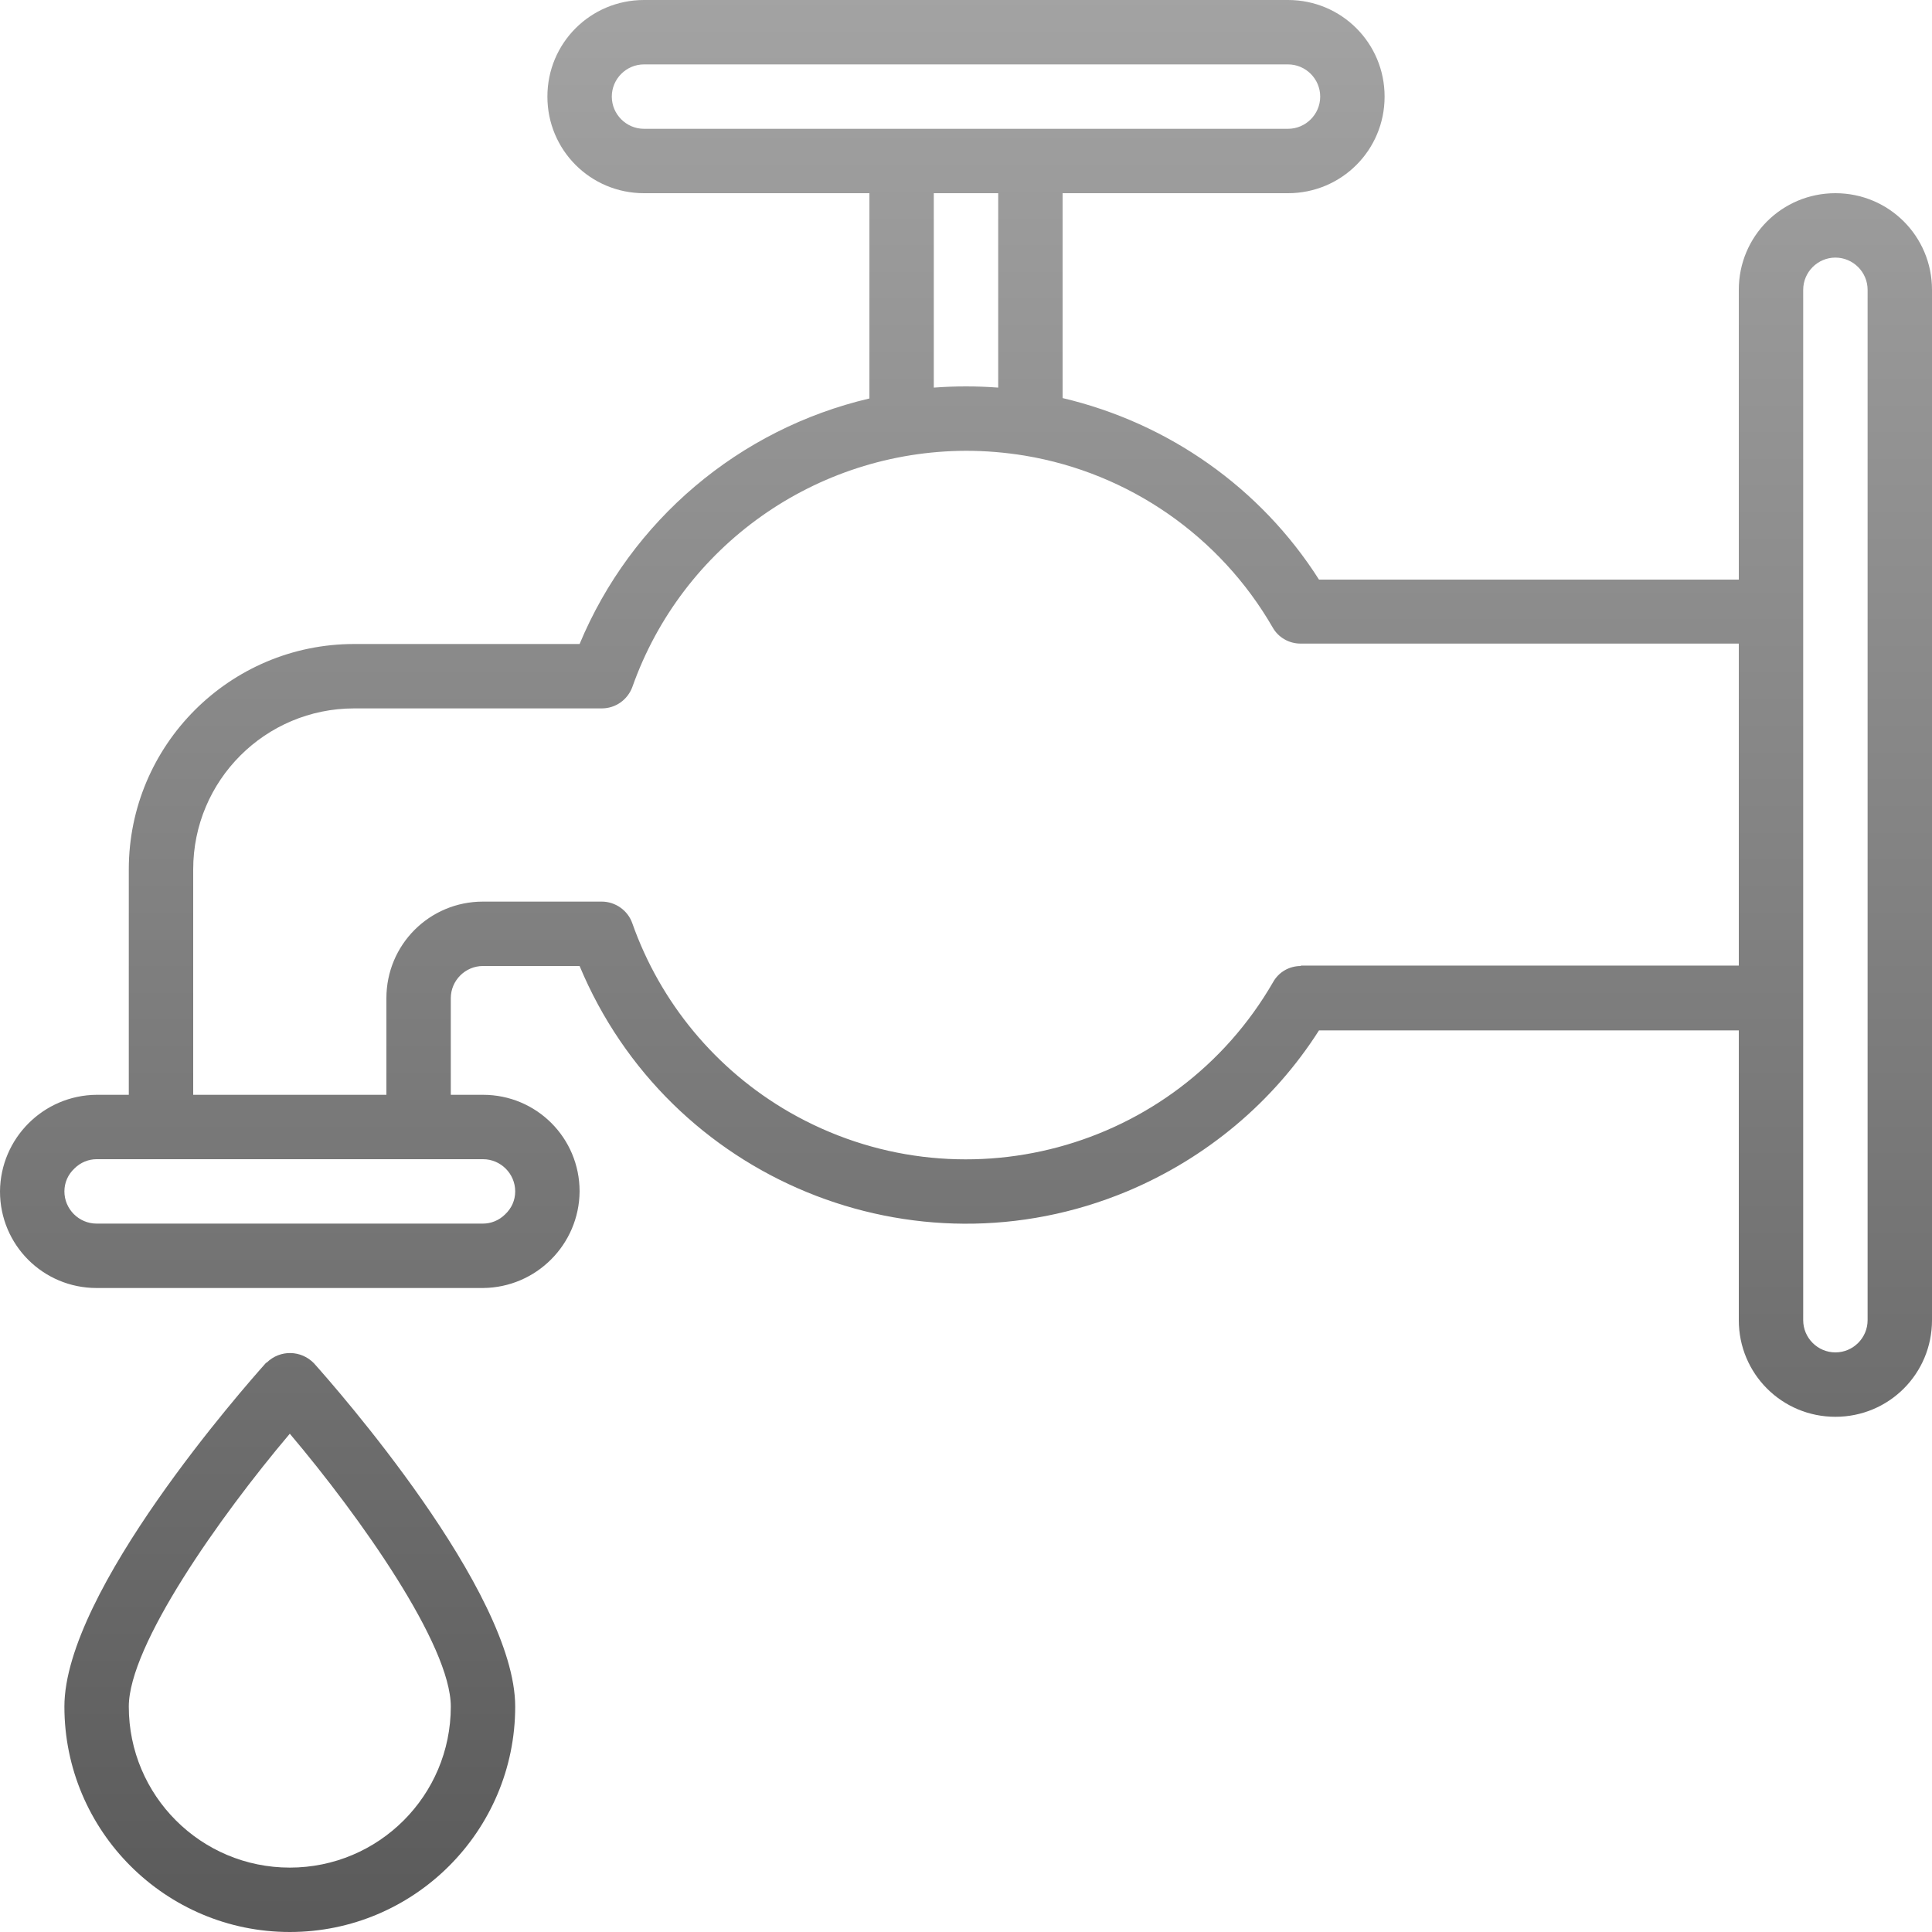 <?xml version="1.0" encoding="utf-8"?>
<!-- Generator: Adobe Illustrator 22.1.0, SVG Export Plug-In . SVG Version: 6.00 Build 0)  -->
<svg version="1.1" id="Capa_1" xmlns="http://www.w3.org/2000/svg" xmlns:xlink="http://www.w3.org/1999/xlink" x="0px" y="0px"
	 viewBox="0 0 480 480" style="enable-background:new 0 0 480 480;" xml:space="preserve">
<style type="text/css">
	.st0{fill:url(#SVGID_1_);}
	.st1{fill:url(#SVGID_2_);}
</style>
<linearGradient id="SVGID_1_" gradientUnits="userSpaceOnUse" x1="-83.75" y1="98.2" x2="-83.75" y2="38.487" gradientTransform="matrix(8 0 0 8 910 -310)">
	<stop  offset="0" style="stop-color:#5B5B5B"/>
	<stop  offset="1" style="stop-color:#A3A3A3"/>
</linearGradient>
<path class="st0" d="M456,48c-13.3,0-24,10.7-24,24v72H327.7c-14.5-22.8-37.4-38.9-63.7-45.1V48h56c13.3,0,24-10.7,24-24
	S333.3,0,320,0H160c-13.3,0-24,10.7-24,24s10.7,24,24,24h56v51c-32.4,7.6-59.2,30.3-72,61H88c-30.9,0-56,25.1-56,56v56h-8
	c-13.2,0.1-23.9,10.8-24,24c0,13.3,10.7,24,24,24h96c13.2-0.1,23.9-10.8,24-24c0-13.3-10.7-24-24-24h-8v-24c0-4.4,3.6-8,8-8h24
	c22.1,53,83,78.1,136,56c19.6-8.2,36.3-22.1,47.7-40H432v72c0,13.3,10.7,24,24,24s24-10.7,24-24V72C480,58.7,469.3,48,456,48z
	 M152,24c0-4.4,3.6-8,8-8h160c4.4,0,8,3.6,8,8s-3.6,8-8,8H160C155.6,32,152,28.4,152,24z M248,48v48.3c-2.7-0.2-5.3-0.3-8-0.3
	s-5.3,0.1-8,0.3V48H248z M128,296c0,2.2-0.9,4.2-2.5,5.7c-1.5,1.5-3.5,2.3-5.5,2.3H24c-4.4,0-8-3.6-8-8c0-2.2,0.9-4.2,2.5-5.7
	c1.5-1.5,3.5-2.3,5.5-2.3h96C124.4,288,128,291.6,128,296z M323.2,240c-2.9,0-5.5,1.5-6.9,4c-24.3,42.1-78.1,56.5-120.2,32.3
	c-18.2-10.5-32-27.1-39-46.9c-1.1-3.2-4.2-5.4-7.6-5.4H120c-13.3,0-24,10.7-24,24v24H48v-56c0-22.1,17.9-40,40-40h61.5
	c3.4,0,6.4-2.1,7.6-5.3c12.4-35.1,45.6-58.6,82.9-58.7c2.4,0,4.9,0.1,7.3,0.3c2.4,0.2,4.9,0.5,7.3,0.9h0c25.9,4.3,48.5,20,61.6,42.7
	c1.4,2.5,4.1,4,6.9,4H432v80H323.2z M464,328c0,4.4-3.6,8-8,8s-8-3.6-8-8V72c0-4.4,3.6-8,8-8s8,3.6,8,8V328z"/>
<linearGradient id="SVGID_2_" gradientUnits="userSpaceOnUse" x1="-104.75" y1="98.2" x2="-104.75" y2="38.487" gradientTransform="matrix(8 0 0 8 910 -310)">
	<stop  offset="0" style="stop-color:#5B5B5B"/>
	<stop  offset="1" style="stop-color:#A3A3A3"/>
</linearGradient>
<path class="st1" d="M66,338.7c-5.1,5.7-50,56.6-50,85.3c0,30.9,25.1,56,56,56s56-25.1,56-56c0-28.7-44.9-79.6-50-85.3
	c-3.2-3.3-8.4-3.4-11.7-0.2C66.2,338.5,66.1,338.6,66,338.7z M72,464c-22.1,0-40-17.9-40-40c0-15.2,22.5-47.1,40-67.8
	c17.5,20.7,40,52.5,40,67.8C112,446.1,94.1,464,72,464z"/>
</svg>
